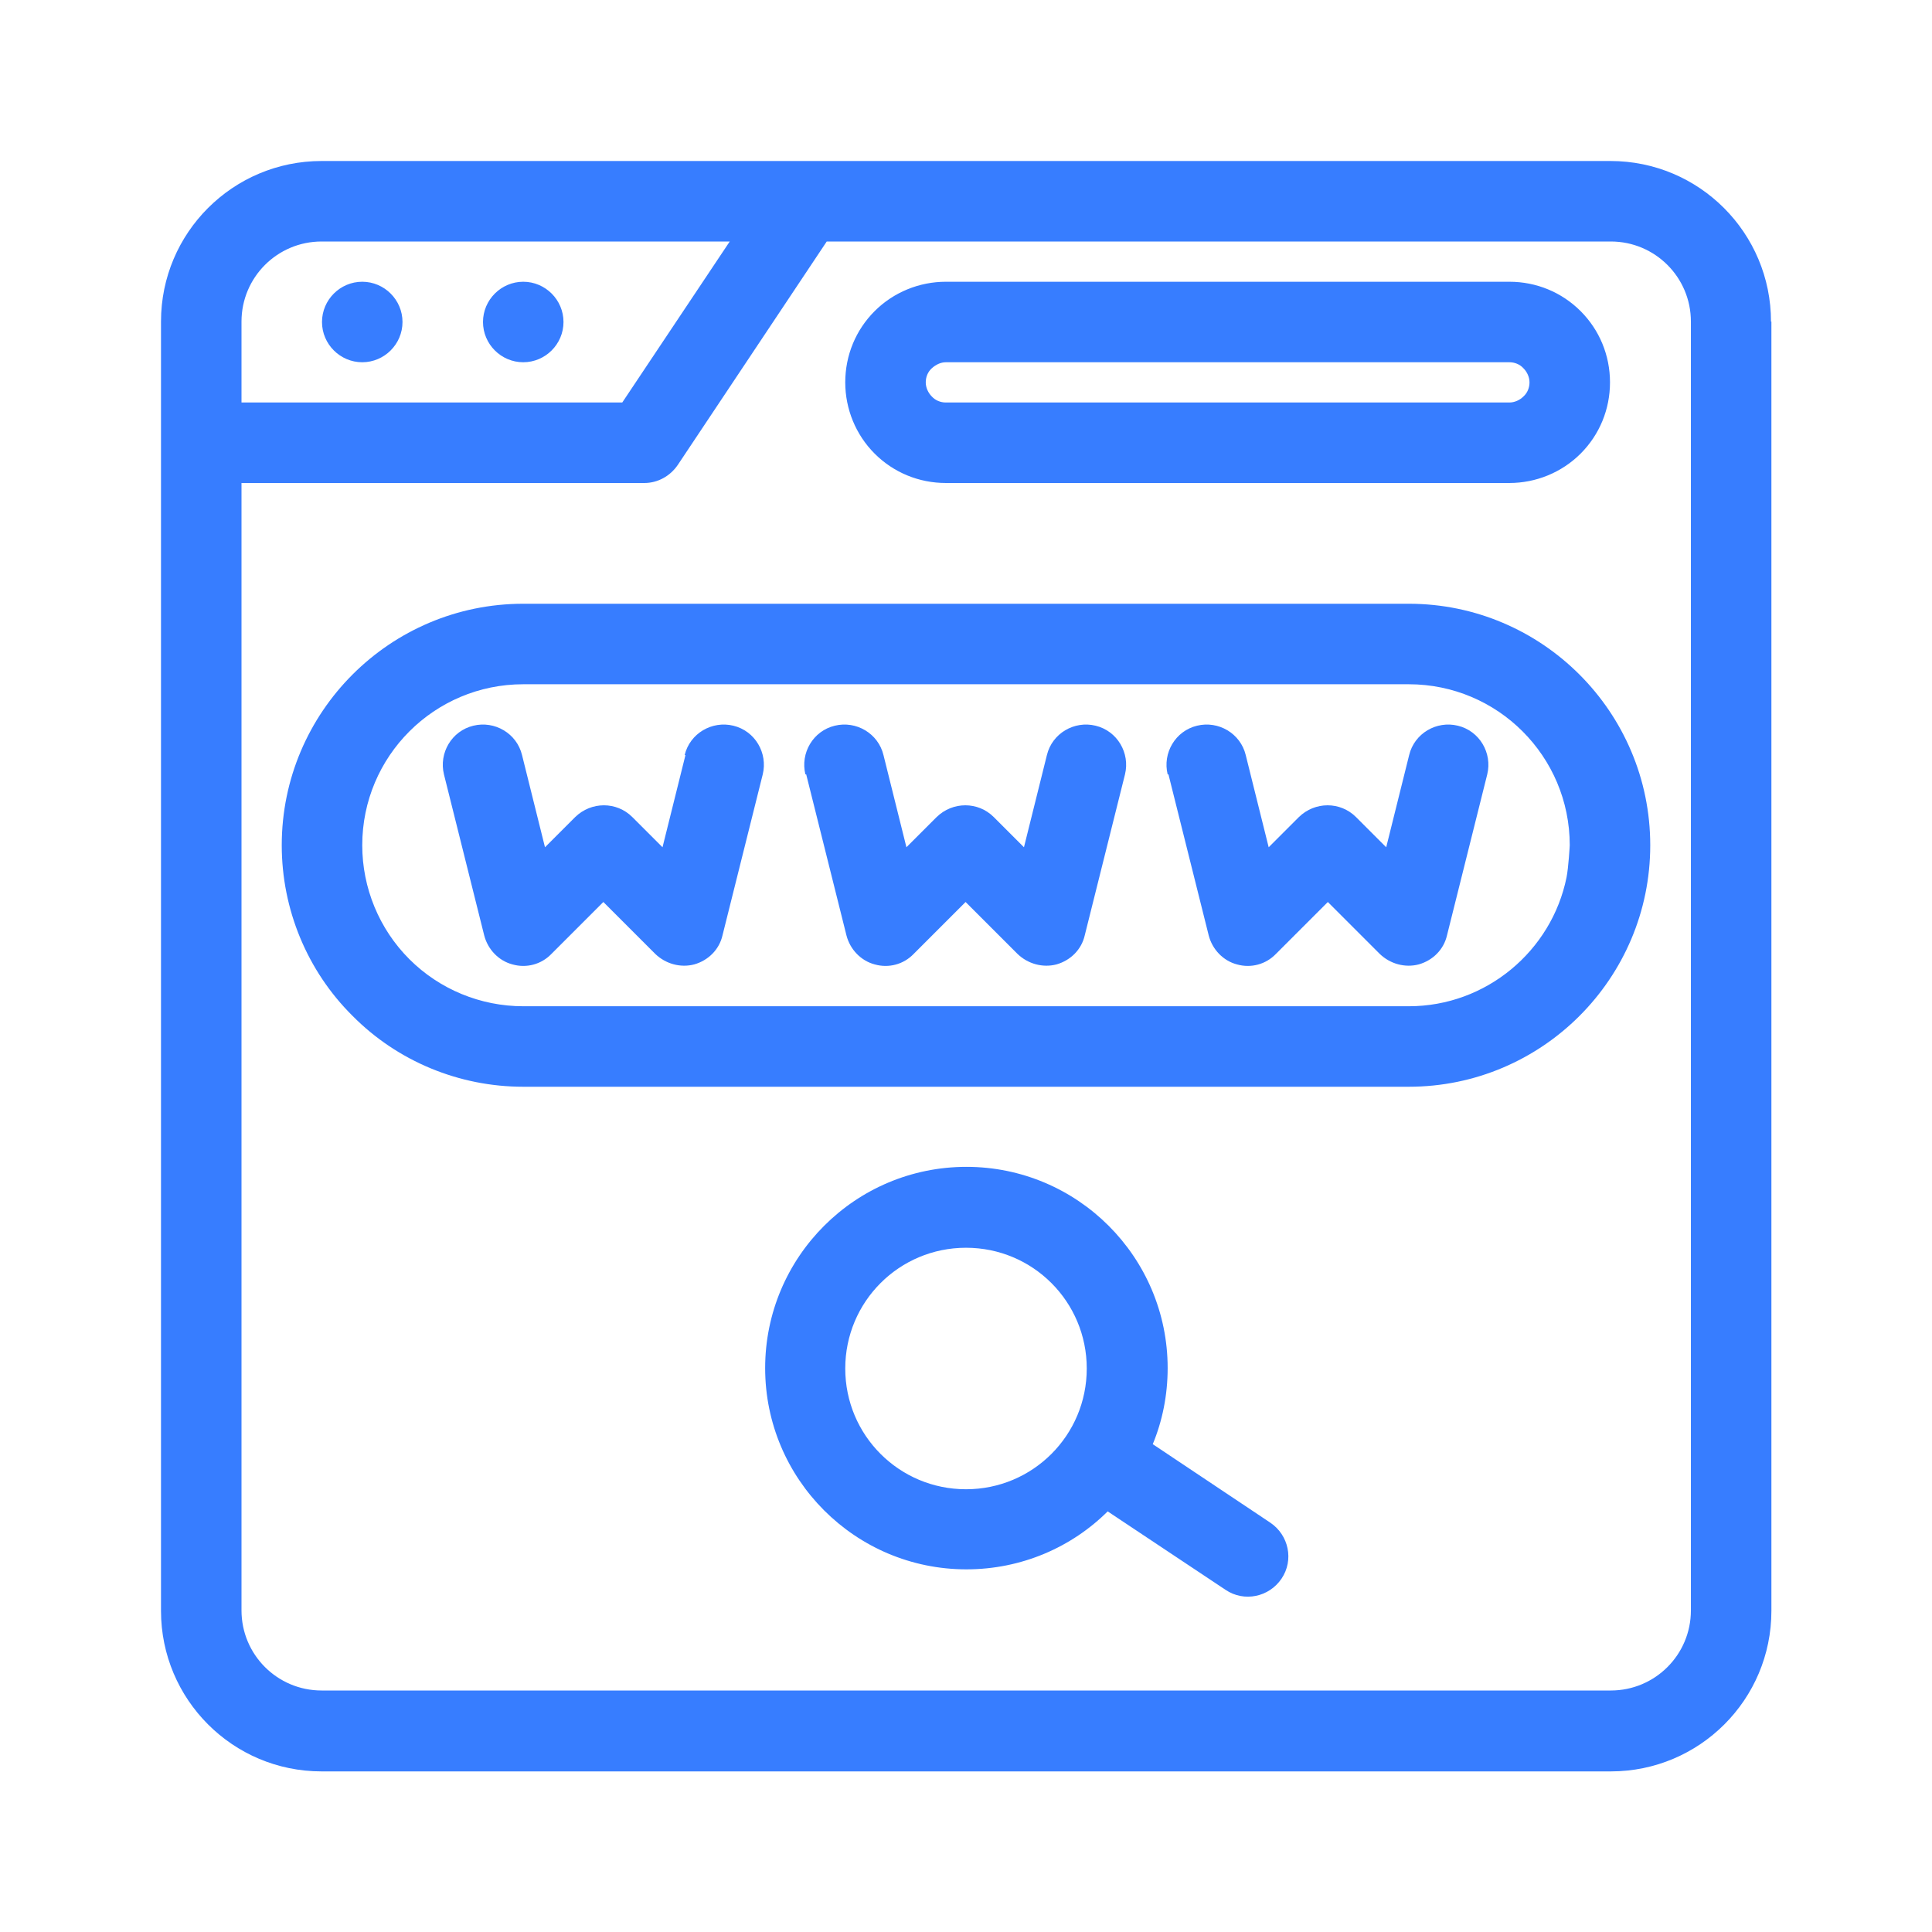 <svg xmlns="http://www.w3.org/2000/svg" viewBox="0 0 48 48" id="Domain">
  <path fill-rule="evenodd" d="m44,7.99c0-2.2-1.78-3.99-3.99-3.99H7.99c-2.2,0-3.99,1.78-3.99,3.99v32.03c0,2.2,1.78,3.99,3.99,3.99h32.03c2.2,0,3.99-1.78,3.99-3.99V7.99h0Zm-23.46-1.99l-3.7,5.55c-.19.28-.5.45-.83.45H6v28.01c0,1.1.89,1.99,1.99,1.99h32.03c1.1,0,1.99-.89,1.99-1.99V7.99c0-1.1-.89-1.99-1.99-1.99h-19.48Zm6.98,31.55l2.93,1.95c.46.31,1.08.18,1.39-.28.31-.46.18-1.08-.28-1.39l-2.92-1.95c.24-.58.37-1.22.37-1.89,0-2.76-2.24-5-5-5s-5,2.24-5,5,2.24,5,5,5c1.37,0,2.62-.55,3.52-1.45h0Zm-3.52-6.55c1.66,0,3,1.34,3,3s-1.34,3-3,3-3-1.34-3-3,1.34-3,3-3h0ZM7,21c0,1.59.63,3.12,1.76,4.24,1.12,1.13,2.65,1.76,4.24,1.76h22c3.31,0,6-2.69,6-6h0c0-3.31-2.69-6-6-6H13c-3.31,0-6,2.69-6,6h0Zm2,0c0-2.21,1.79-4,4-4h22c2.21,0,4,1.79,4,4,0,0-.03.55-.08.8-.37,1.82-1.99,3.2-3.92,3.2H13c-1.06,0-2.08-.42-2.83-1.17s-1.17-1.77-1.17-2.83h0Zm8.03-2.24l-.57,2.29-.75-.75c-.39-.39-1.02-.39-1.42,0l-.75.75-.57-2.29c-.13-.54-.68-.86-1.21-.73-.54.13-.86.68-.73,1.21l1,4c.09.35.36.63.7.72.35.1.72,0,.97-.26l1.29-1.29,1.29,1.29c.26.25.63.35.97.26.35-.1.62-.37.7-.72l1-4c.13-.53-.19-1.08-.73-1.21-.53-.13-1.08.19-1.21.73h0Zm3,.48l1,4c.09.35.36.63.7.72.35.1.72,0,.97-.26l1.29-1.29,1.29,1.29c.26.25.63.35.97.26.35-.1.62-.37.7-.72l1-4c.13-.53-.19-1.08-.73-1.21-.53-.13-1.08.19-1.21.73l-.57,2.29-.75-.75c-.39-.39-1.02-.39-1.42,0l-.75.75-.57-2.29c-.13-.54-.68-.86-1.21-.73-.54.13-.86.68-.73,1.21h0Zm9,0l1,4c.09.35.36.63.7.72.35.1.72,0,.97-.26l1.29-1.29,1.29,1.29c.26.25.63.35.97.26.35-.1.62-.37.7-.72l1-4c.13-.53-.19-1.08-.73-1.21-.53-.13-1.08.19-1.21.73l-.57,2.29-.75-.75c-.39-.39-1.02-.39-1.42,0l-.75.75-.57-2.29c-.13-.54-.68-.86-1.21-.73-.54.13-.86.68-.73,1.21h0Zm-8.03-9.74c0,.66.26,1.3.73,1.77.47.47,1.1.73,1.77.73h14c.66,0,1.3-.26,1.77-.73.47-.47.73-1.1.73-1.77s-.26-1.3-.73-1.77c-.47-.47-1.1-.73-1.77-.73h-14c-.66,0-1.3.26-1.77.73-.47.47-.73,1.1-.73,1.77h0Zm-2.87-3.5l-2.67,4H6v-2.01c0-1.1.89-1.99,1.99-1.99h10.15Zm4.87,3.5c0-.13.05-.26.15-.35s.22-.15.35-.15h14c.13,0,.26.05.35.15.09.09.15.22.15.35s-.05.26-.15.35c-.09.09-.22.15-.35.15h-14c-.13,0-.26-.05-.35-.15-.09-.09-.15-.22-.15-.35h0Zm-14-2.5c.55,0,1,.45,1,1s-.45,1-1,1-1-.45-1-1,.45-1,1-1h0Zm4,0c.55,0,1,.45,1,1s-.45,1-1,1-1-.45-1-1,.45-1,1-1h0Z" fill="#377dff" class="color000000 svgShape"></path>
</svg>
